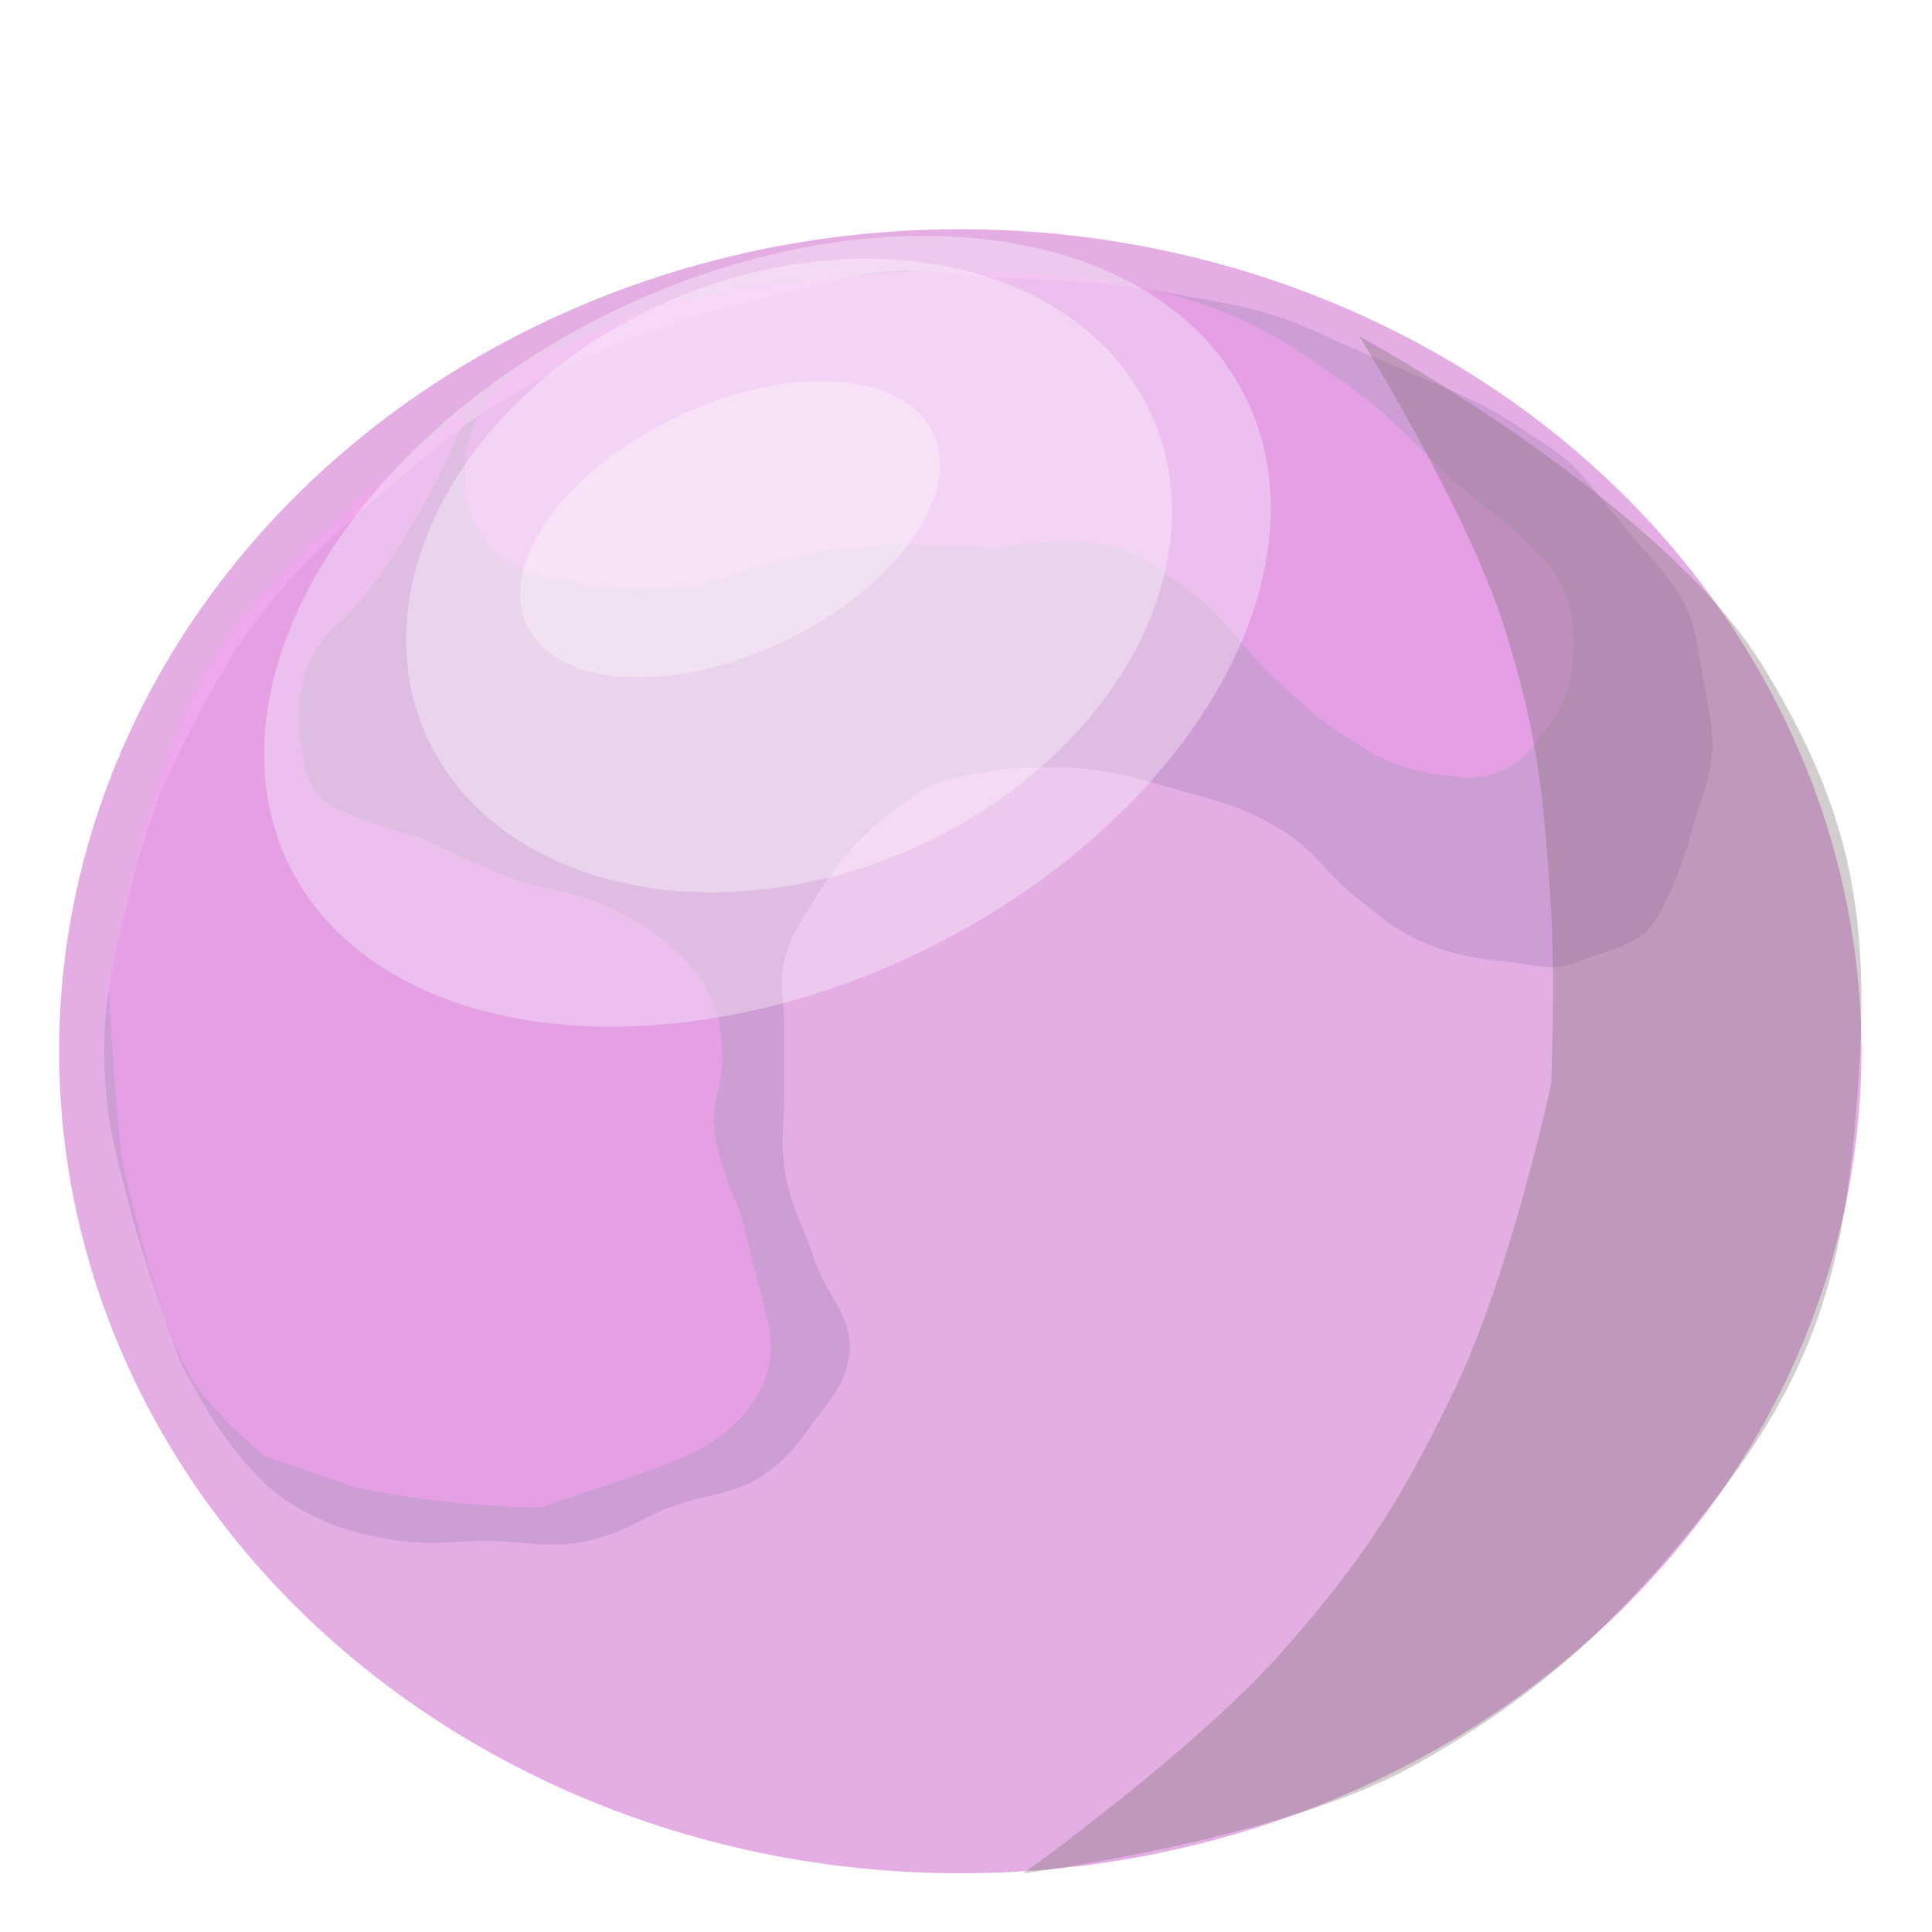 <svg width="132" height="132" viewBox="0 0 132 132" fill="none" xmlns="http://www.w3.org/2000/svg">
<g filter="url(#filter0_d)">
<ellipse cx="65.607" cy="67.825" rx="61.57" ry="56.165" fill="#E4AEE5"/>
<path d="M27.5 101.288C24.49 100.896 22.744 100.376 20.173 98.912C15.663 96.345 12.26 88.882 12.26 88.882C12.26 88.882 9.824 82.354 8.744 78.059C8.049 75.299 7.546 73.752 7.278 70.932C6.778 65.669 7.492 62.631 8.744 57.47C10.011 52.247 11.127 49.343 13.726 44.536C15.41 41.42 16.43 39.673 18.708 36.881C21.201 33.824 22.993 32.378 26.034 29.754C29.378 26.869 31.246 25.177 35.119 22.891C39.573 20.263 47.428 17.611 47.428 17.611L57.978 14.972C62.099 13.941 64.234 14.805 68.236 14.972C72.832 15.164 75.451 15.199 79.958 16.028C84.18 16.804 86.705 17.109 90.509 18.931C93.116 20.18 100.416 22.991 102.817 24.54C108.551 28.237 107.041 27.343 111.316 32.393C113.675 35.181 115.548 36.832 116.005 40.312C116.153 41.438 117.107 45.919 117.019 47.05C116.812 49.693 116.005 51.262 116.005 51.262C116.005 51.262 114.822 56.174 113.075 58.917C111.936 60.705 109.887 60.847 107.799 61.694C106.025 62.413 104.749 61.906 102.817 61.694C100.336 61.42 98.864 61.178 96.663 60.11C95.01 59.308 94.281 58.568 92.853 57.47C90.637 55.767 89.978 54.207 87.578 52.719C84.917 51.069 83.039 50.691 79.958 49.815C77.602 49.145 76.263 48.708 73.804 48.495C72.095 48.347 69.408 48.495 69.408 48.495C69.408 48.495 65.426 48.756 63.254 49.815C63.254 49.815 60.791 51.45 59.444 52.719C57.687 54.373 56.866 55.468 55.634 57.47C54.665 59.045 53.986 59.93 53.583 61.694C53.19 63.41 53.583 64.428 53.583 66.181V70.932C53.583 72.788 53.339 73.841 53.583 75.684C53.921 78.243 54.813 79.55 55.634 82.019C56.527 84.705 58.49 86.116 57.978 88.882C57.642 90.701 56.763 91.567 55.634 93.105C54.47 94.691 53.812 95.668 52.117 96.801C50.051 98.181 48.338 98.024 45.963 98.912C43.645 99.78 42.55 100.792 40.102 101.288C37.422 101.831 35.815 101.288 33.068 101.288C30.893 101.288 29.652 101.569 27.5 101.288Z" fill="#C596CD" fill-opacity="0.69"/>
<path d="M18.133 95.508C18.133 95.508 15.235 93.237 13.456 90.729C11.676 88.222 10.211 83.092 8.571 76.343C7.941 73.748 7.407 63.113 7.407 63.113C8.555 58.634 10.24 46.911 15.533 39.617C20.826 32.324 28.467 27.329 31.113 24.485C33.758 21.642 27.286 35.018 23.171 38.531C19.056 42.044 20.485 48.022 21.4 49.873C22.314 51.724 28.772 53.246 28.772 53.246C28.772 53.246 32.473 55.085 34.963 56.006C37.466 56.932 39.13 56.819 41.531 57.961C43.264 58.787 44.276 59.28 45.679 60.548C47.201 61.923 48.084 62.837 48.783 64.719C49.215 65.883 49.255 66.604 49.346 67.837C49.498 69.892 48.631 71.04 48.808 73.093C49.008 75.421 50.574 78.825 50.574 78.825L52.256 85.387C52.913 87.949 52.928 89.675 51.327 91.975C49.44 94.685 46.365 95.823 43.133 96.888C40.264 97.833 36.929 99.006 36.929 99.006C33.991 99.008 28.459 98.531 24.299 97.632L18.133 95.508Z" fill="#FBA2F7" fill-opacity="0.47"/>
<path d="M57.626 33.457C53.668 33.961 47.775 35.984 47.775 35.984C47.775 35.984 43.217 36.495 40.387 35.984C37.583 35.479 35.468 35.441 33.614 33.457C31.985 31.715 31.647 30.128 31.767 27.841C31.871 25.866 32.403 24.706 33.614 23.067C35.403 20.645 37.559 20.222 40.387 18.854C46.518 15.889 50.73 15.625 57.626 14.923C63.361 14.339 66.671 14.311 72.403 14.923C75.682 15.273 77.579 15.386 80.715 16.327C85.163 17.662 87.452 19.08 91.182 21.663C94.23 23.773 95.683 25.263 98.262 27.841C102.38 31.955 107.389 33.784 107.498 39.354C107.548 41.961 107.257 43.658 105.651 45.813C104.55 47.29 103.819 48.354 101.956 48.902C100.584 49.306 99.691 49.088 98.262 48.902C95.228 48.508 93.657 47.462 91.182 45.813C89.738 44.852 89.085 44.134 87.795 43.005C84.849 40.425 83.953 38.255 80.715 35.984C79.128 34.872 78.281 34.092 76.405 33.457C73.362 32.427 68.093 33.457 68.093 33.457C68.093 33.457 61.675 32.942 57.626 33.457Z" fill="#FBA2F7" fill-opacity="0.47"/>
<ellipse rx="36.264" ry="24.424" transform="matrix(0.868 -0.497 0.567 0.824 52.432 39.133)" fill="white" fill-opacity="0.33"/>
<ellipse rx="26.961" ry="20.637" transform="matrix(0.868 -0.497 0.567 0.824 53.911 35.322)" fill="white" fill-opacity="0.33"/>
<ellipse rx="15.338" ry="8.538" transform="matrix(0.887 -0.461 0.53 0.848 49.877 32.16)" fill="white" fill-opacity="0.33"/>
<path d="M120.4 41.432C113.487 30.173 92.864 18.966 92.864 18.966C92.864 18.966 100.112 30.571 102.698 38.624C105.1 46.101 105.498 50.538 105.977 58.282C106.261 62.881 105.977 70.076 105.977 70.076C105.977 70.076 103.159 83.084 99.42 90.857C95.839 98.303 93.28 102.4 87.619 108.83C81.732 115.516 69.918 123.994 69.918 123.994C69.918 123.994 87.388 121.774 96.629 116.614C105.579 111.617 110.861 106.492 116.83 98.902C124.521 89.123 126.136 81.846 126.956 70.076C127.749 58.697 126.595 51.521 120.4 41.432Z" fill="#786B68" fill-opacity="0.33"/>
</g>
<defs>
<filter id="filter0_d" x="0.037" y="11.66" width="131.14" height="120.334" filterUnits="userSpaceOnUse" color-interpolation-filters="sRGB">
<feFlood flood-opacity="0" result="BackgroundImageFix"/>
<feColorMatrix in="SourceAlpha" type="matrix" values="0 0 0 0 0 0 0 0 0 0 0 0 0 0 0 0 0 0 127 0"/>
<feOffset dy="4"/>
<feGaussianBlur stdDeviation="2"/>
<feColorMatrix type="matrix" values="0 0 0 0 0 0 0 0 0 0 0 0 0 0 0 0 0 0 0.25 0"/>
<feBlend mode="normal" in2="BackgroundImageFix" result="effect1_dropShadow"/>
<feBlend mode="normal" in="SourceGraphic" in2="effect1_dropShadow" result="shape"/>
</filter>
</defs>
</svg>
